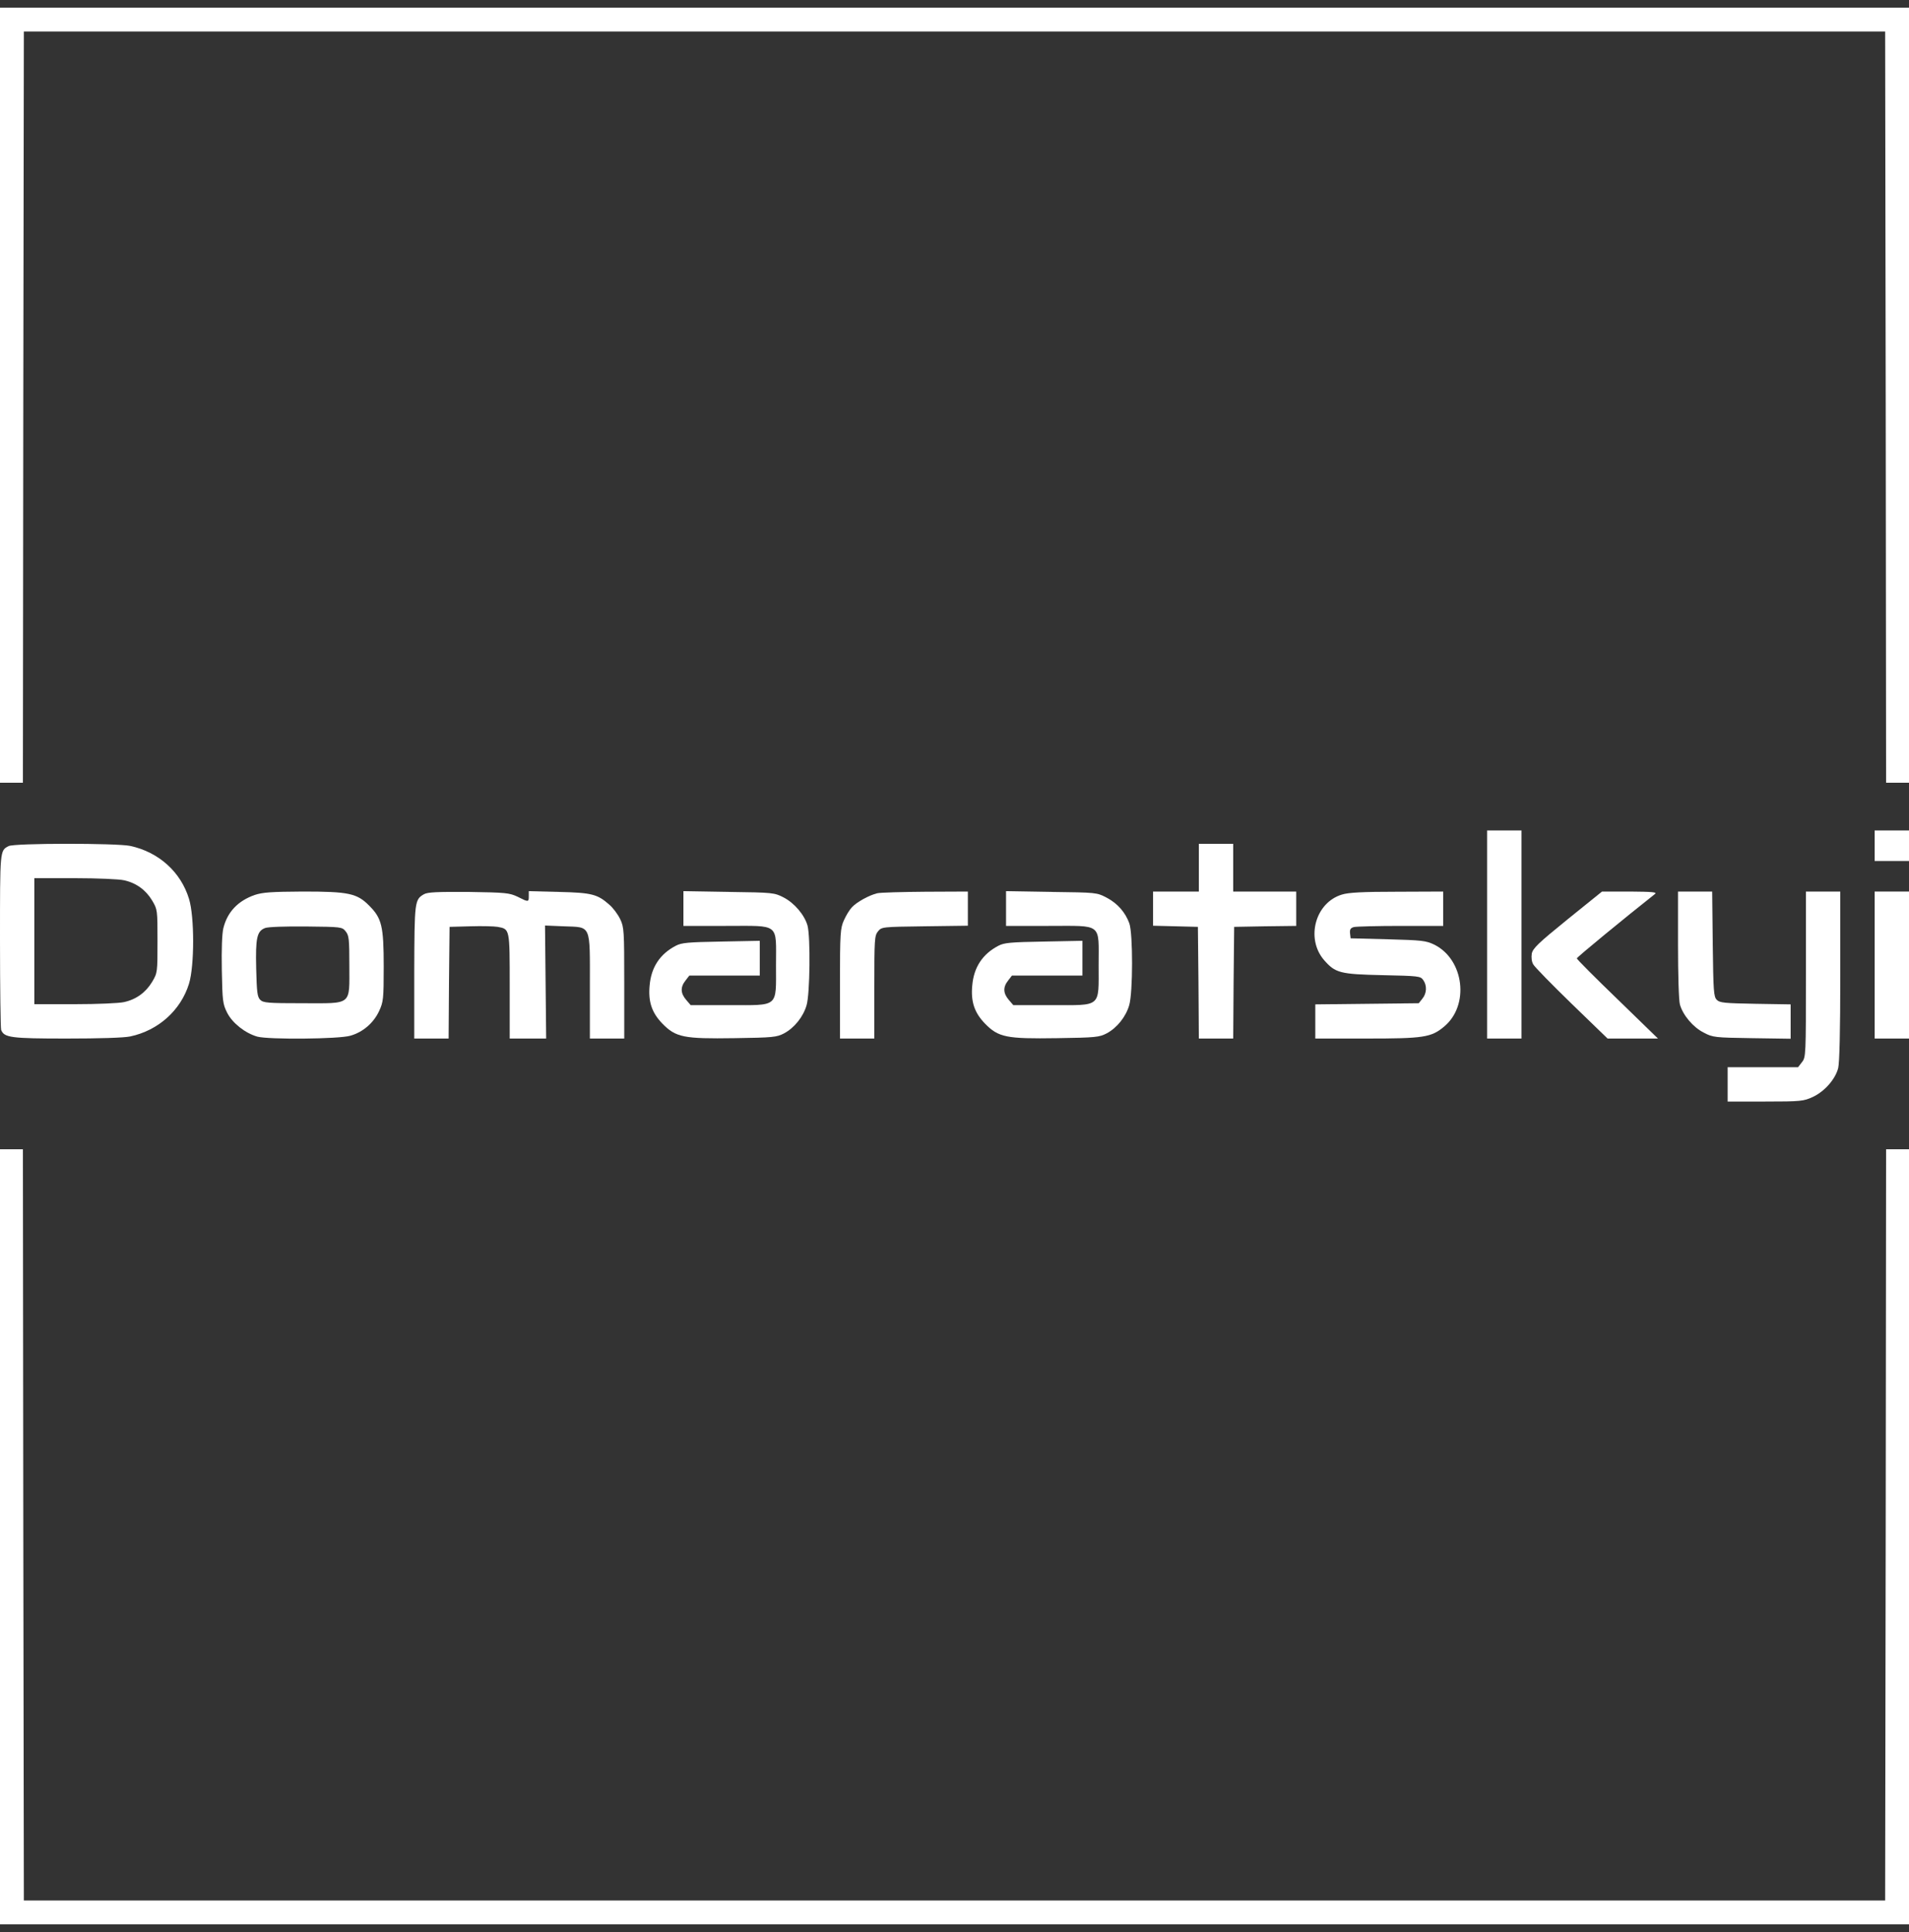 <?xml version="1.0" standalone="no"?>
<!DOCTYPE svg PUBLIC "-//W3C//DTD SVG 20010904//EN"
 "http://www.w3.org/TR/2001/REC-SVG-20010904/DTD/svg10.dtd">
<svg version="1.0" xmlns="http://www.w3.org/2000/svg"
 width="1000pt" height="1012pt" viewBox="0 0 1000 1012"
 preserveAspectRatio="xMidYMid meet">

<rect x="0" y="0" width="1000" height="1012" fill="#333333" stroke="none"/>

<g transform="translate(0,1012) scale(0.1,-0.1)"
fill="#fff" stroke="none">
<path d="M0 8050 l0 -2030 60 0 60 0 2 1968 3 1967 4875 0 4875 0 3 -1967 2
-1968 60 0 60 0 0 2030 0 2030 -5000 0 -5000 0 0 -2030z"/>
<path d="M7790 5225 l0 -545 90 0 90 0 0 545 0 545 -90 0 -90 0 0 -545z"/>
<path d="M9820 5690 l0 -80 90 0 90 0 0 80 0 80 -90 0 -90 0 0 -80z"/>
<path d="M45 5688 c-46 -24 -45 -19 -45 -494 0 -249 3 -460 6 -469 16 -40 50
-45 343 -45 169 0 301 4 333 11 147 31 265 137 308 276 29 94 29 352 0 445
-43 141 -159 245 -308 277 -71 15 -609 15 -637 -1z m605 -179 c64 -14 114 -51
147 -106 28 -47 28 -50 28 -213 0 -163 0 -166 -28 -213 -33 -55 -83 -92 -147
-106 -25 -6 -141 -11 -257 -11 l-213 0 0 330 0 330 213 0 c116 0 232 -5 257
-11z"/>
<path d="M6280 5575 l0 -125 -120 0 -120 0 0 -90 0 -89 118 -3 117 -3 3 -292
2 -293 90 0 90 0 2 293 3 292 163 3 162 2 0 90 0 90 -165 0 -165 0 0 125 0
125 -90 0 -90 0 0 -125z"/>
<path d="M1334 5432 c-88 -31 -143 -89 -164 -174 -7 -28 -10 -112 -8 -219 3
-164 5 -178 28 -224 28 -55 95 -107 158 -125 60 -16 429 -13 488 5 66 19 121
67 150 129 22 48 24 63 24 232 0 213 -10 254 -76 320 -64 65 -108 74 -348 74
-165 -1 -210 -4 -252 -18z m477 -191 c17 -21 19 -41 19 -176 0 -215 18 -200
-244 -200 -184 0 -207 2 -223 18 -15 15 -18 40 -21 163 -4 162 4 197 47 213
15 6 106 9 214 8 185 -2 189 -2 208 -26z"/>
<path d="M2221 5436 c-49 -28 -50 -37 -51 -408 l0 -348 90 0 90 0 2 293 3 292
110 3 c61 2 124 0 142 -3 64 -12 63 -8 63 -311 l0 -274 96 0 95 0 -3 296 -3
296 97 -4 c147 -6 138 16 138 -315 l0 -273 90 0 90 0 0 290 c0 274 -1 293 -21
335 -12 25 -37 59 -57 76 -62 55 -92 63 -264 67 l-158 4 0 -26 c0 -32 -2 -32
-59 -3 -43 20 -61 22 -256 25 -163 1 -215 -1 -234 -12z"/>
<path d="M3580 5361 l0 -91 223 0 c285 0 262 18 262 -206 0 -224 17 -209 -246
-209 l-201 0 -24 28 c-29 34 -31 66 -3 101 l20 26 185 0 184 0 0 91 0 91 -202
-4 c-174 -3 -208 -6 -238 -22 -83 -43 -129 -113 -137 -208 -8 -84 11 -142 66
-199 71 -73 112 -81 378 -77 203 3 221 5 260 25 54 29 100 86 118 147 18 59
21 359 5 418 -16 56 -69 118 -125 147 -49 25 -55 26 -287 29 l-238 4 0 -91z"/>
<path d="M4595 5441 c-44 -11 -107 -46 -132 -73 -12 -12 -31 -43 -42 -68 -19
-42 -21 -65 -21 -332 l0 -288 90 0 90 0 0 269 c0 250 1 270 19 292 19 24 22
24 245 27 l226 3 0 90 0 89 -222 -1 c-123 -1 -236 -4 -253 -8z"/>
<path d="M5270 5361 l0 -91 223 0 c285 0 262 18 262 -206 0 -224 17 -209 -246
-209 l-201 0 -24 28 c-29 34 -31 66 -3 101 l20 26 185 0 184 0 0 91 0 91 -202
-4 c-174 -3 -208 -6 -238 -22 -83 -43 -129 -113 -137 -208 -8 -84 11 -142 66
-199 71 -73 112 -81 378 -77 203 3 221 5 260 25 54 29 100 86 118 147 20 66
20 374 1 429 -21 58 -62 105 -119 135 -52 27 -53 27 -289 30 l-238 4 0 -91z"/>
<path d="M7029 5434 c-139 -42 -190 -229 -94 -342 60 -69 84 -75 308 -80 187
-4 198 -5 212 -25 21 -29 19 -70 -4 -98 l-19 -24 -271 -3 -271 -3 0 -89 0 -90
268 0 c299 0 339 6 406 62 135 111 106 352 -51 430 -44 21 -64 23 -243 28
l-195 5 -3 26 c-2 20 2 28 20 33 13 3 123 6 246 6 l222 0 0 90 0 90 -242 -1
c-180 0 -255 -4 -289 -15z"/>
<path d="M8211 5304 c-153 -124 -181 -151 -187 -179 -3 -20 -1 -42 8 -57 7
-13 98 -106 201 -206 l188 -182 132 0 132 0 -212 206 c-117 113 -213 209 -213
214 0 6 257 217 409 337 13 10 -13 12 -130 13 l-147 0 -181 -146z"/>
<path d="M8790 5173 c0 -161 4 -294 10 -315 16 -56 69 -119 125 -147 47 -25
57 -26 252 -29 l203 -3 0 90 0 90 -185 3 c-161 3 -187 5 -202 21 -16 16 -18
45 -21 292 l-3 275 -89 0 -90 0 0 -277z"/>
<path d="M9460 5016 c0 -423 0 -434 -21 -460 l-20 -26 -185 0 -184 0 0 -90 0
-90 198 0 c186 0 200 2 248 24 62 29 118 93 133 151 7 29 11 196 11 484 l0
441 -90 0 -90 0 0 -434z"/>
<path d="M9820 5065 l0 -385 90 0 90 0 0 385 0 385 -90 0 -90 0 0 -385z"/>
<path d="M0 2070 l0 -2030 5000 0 5000 0 0 2030 0 2030 -60 0 -60 0 -2 -1967
-3 -1968 -4875 0 -4875 0 -3 1968 -2 1967 -60 0 -60 0 0 -2030z"/>
</g>
</svg>
